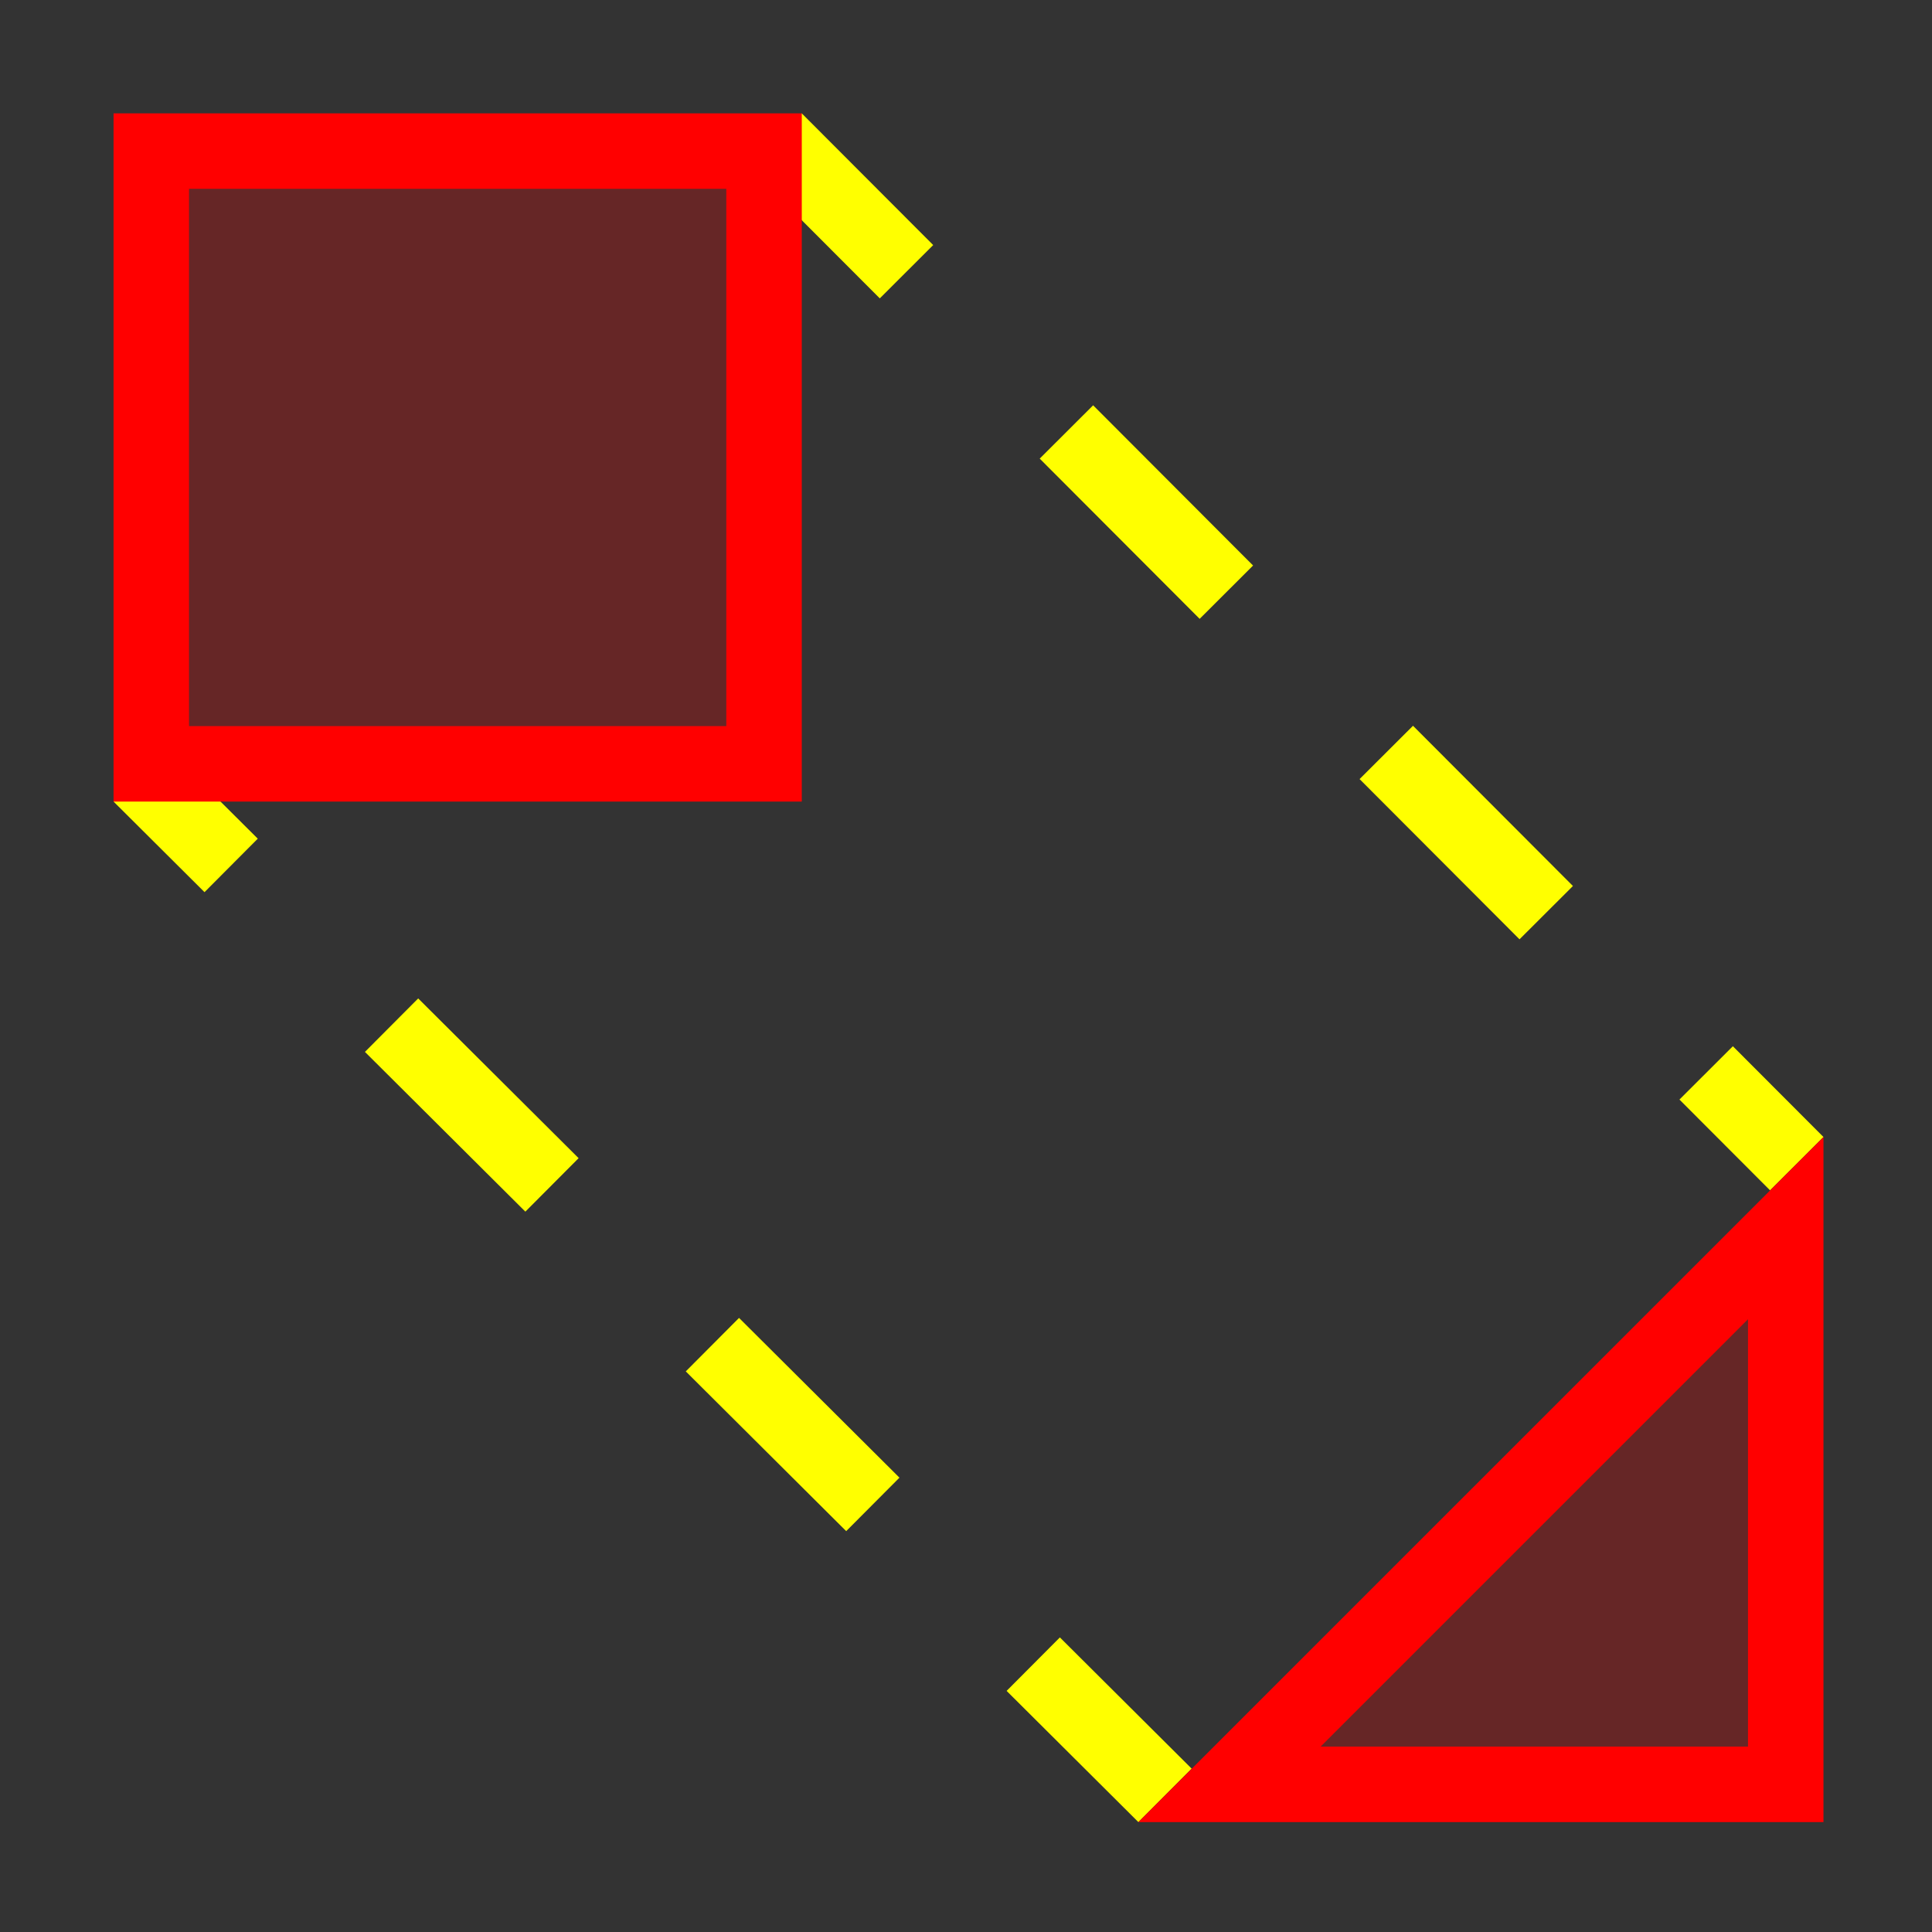 <?xml version="1.0" encoding="UTF-8" standalone="no"?>
<!-- Created with Inkscape (http://www.inkscape.org/) -->

<svg
   width="256"
   height="256"
   viewBox="0 0 67.733 67.733"
   version="1.1"
   id="svg5"
   inkscape:version="1.2.2 (b0a8486541, 2022-12-01)"
   sodipodi:docname="merge.svg"
   inkscape:export-filename="merge.png"
   inkscape:export-xdpi="12"
   inkscape:export-ydpi="12"
   xmlns:inkscape="http://www.inkscape.org/namespaces/inkscape"
   xmlns:sodipodi="http://sodipodi.sourceforge.net/DTD/sodipodi-0.dtd"
   xmlns="http://www.w3.org/2000/svg"
   xmlns:svg="http://www.w3.org/2000/svg">
  <rect x="0" y="0" width="67.733" height="67.733" fill="#333333" stroke="none"/>
  <sodipodi:namedview
     id="namedview7"
     pagecolor="#505050"
     bordercolor="#ffffff"
     borderopacity="1"
     inkscape:showpageshadow="0"
     inkscape:pageopacity="0"
     inkscape:pagecheckerboard="1"
     inkscape:deskcolor="#505050"
     inkscape:document-units="px"
     showgrid="false"
     inkscape:lockguides="true"
     inkscape:zoom="2"
     inkscape:cx="140.5"
     inkscape:cy="119.25"
     inkscape:window-width="1920"
     inkscape:window-height="958"
     inkscape:window-x="0"
     inkscape:window-y="0"
     inkscape:window-maximized="1"
     inkscape:current-layer="layer1"
     showguides="true">
    <sodipodi:guide
       position="0,33.867"
       orientation="0,67.733"
       id="guide1276"
       inkscape:locked="true" />
    <sodipodi:guide
       position="33.867,0"
       orientation="67.733,0"
       id="guide1278"
       inkscape:locked="true" />
  </sodipodi:namedview>
  <defs
     id="defs2">
    <linearGradient
       id="linearGradient3612"
       inkscape:swatch="solid">
      <stop
         style="stop-color:#ff0000;stop-opacity:1;"
         offset="0"
         id="stop3610" />
    </linearGradient>
  </defs>
  <g
     inkscape:label="Layer 1"
     inkscape:groupmode="layer"
     id="layer1">
    <path
       style="fill:#646464;fill-opacity:0.25;stroke:#ffff00;stroke-width:2.646;stroke-dasharray:7.937,7.937;stroke-dashoffset:3.44;stroke-opacity:1;paint-order:markers stroke fill"
       d="M 4.917,27.167 40.844,62.943"
       id="path1048"
       sodipodi:nodetypes="cc" />
    <path
       style="fill:#646464;fill-opacity:0.25;stroke:#ffff00;stroke-width:2.646;stroke-dasharray:7.937,7.937;stroke-dashoffset:3.44;stroke-opacity:1;paint-order:markers stroke fill"
       d="M 62.992,40.797 27.172,4.909"
       id="path1050"
       sodipodi:nodetypes="cc" />
    <rect
       style="fill:#ff0000;fill-opacity:0.25;stroke:#ff0000;stroke-width:2.646;stroke-dasharray:none;stroke-opacity:1"
       id="rect1213"
       width="21.482"
       height="21.482"
       x="5.304"
       y="5.297" />
    <path
       style="fill:#ff0000;fill-opacity:0.25;stroke:#ff0000;stroke-width:2.646;stroke-dashoffset:47;stroke-opacity:1"
       d="M 62.605,62.557 H 43.104 L 62.605,43.057 Z"
       id="path1410" />
  </g>
</svg>
